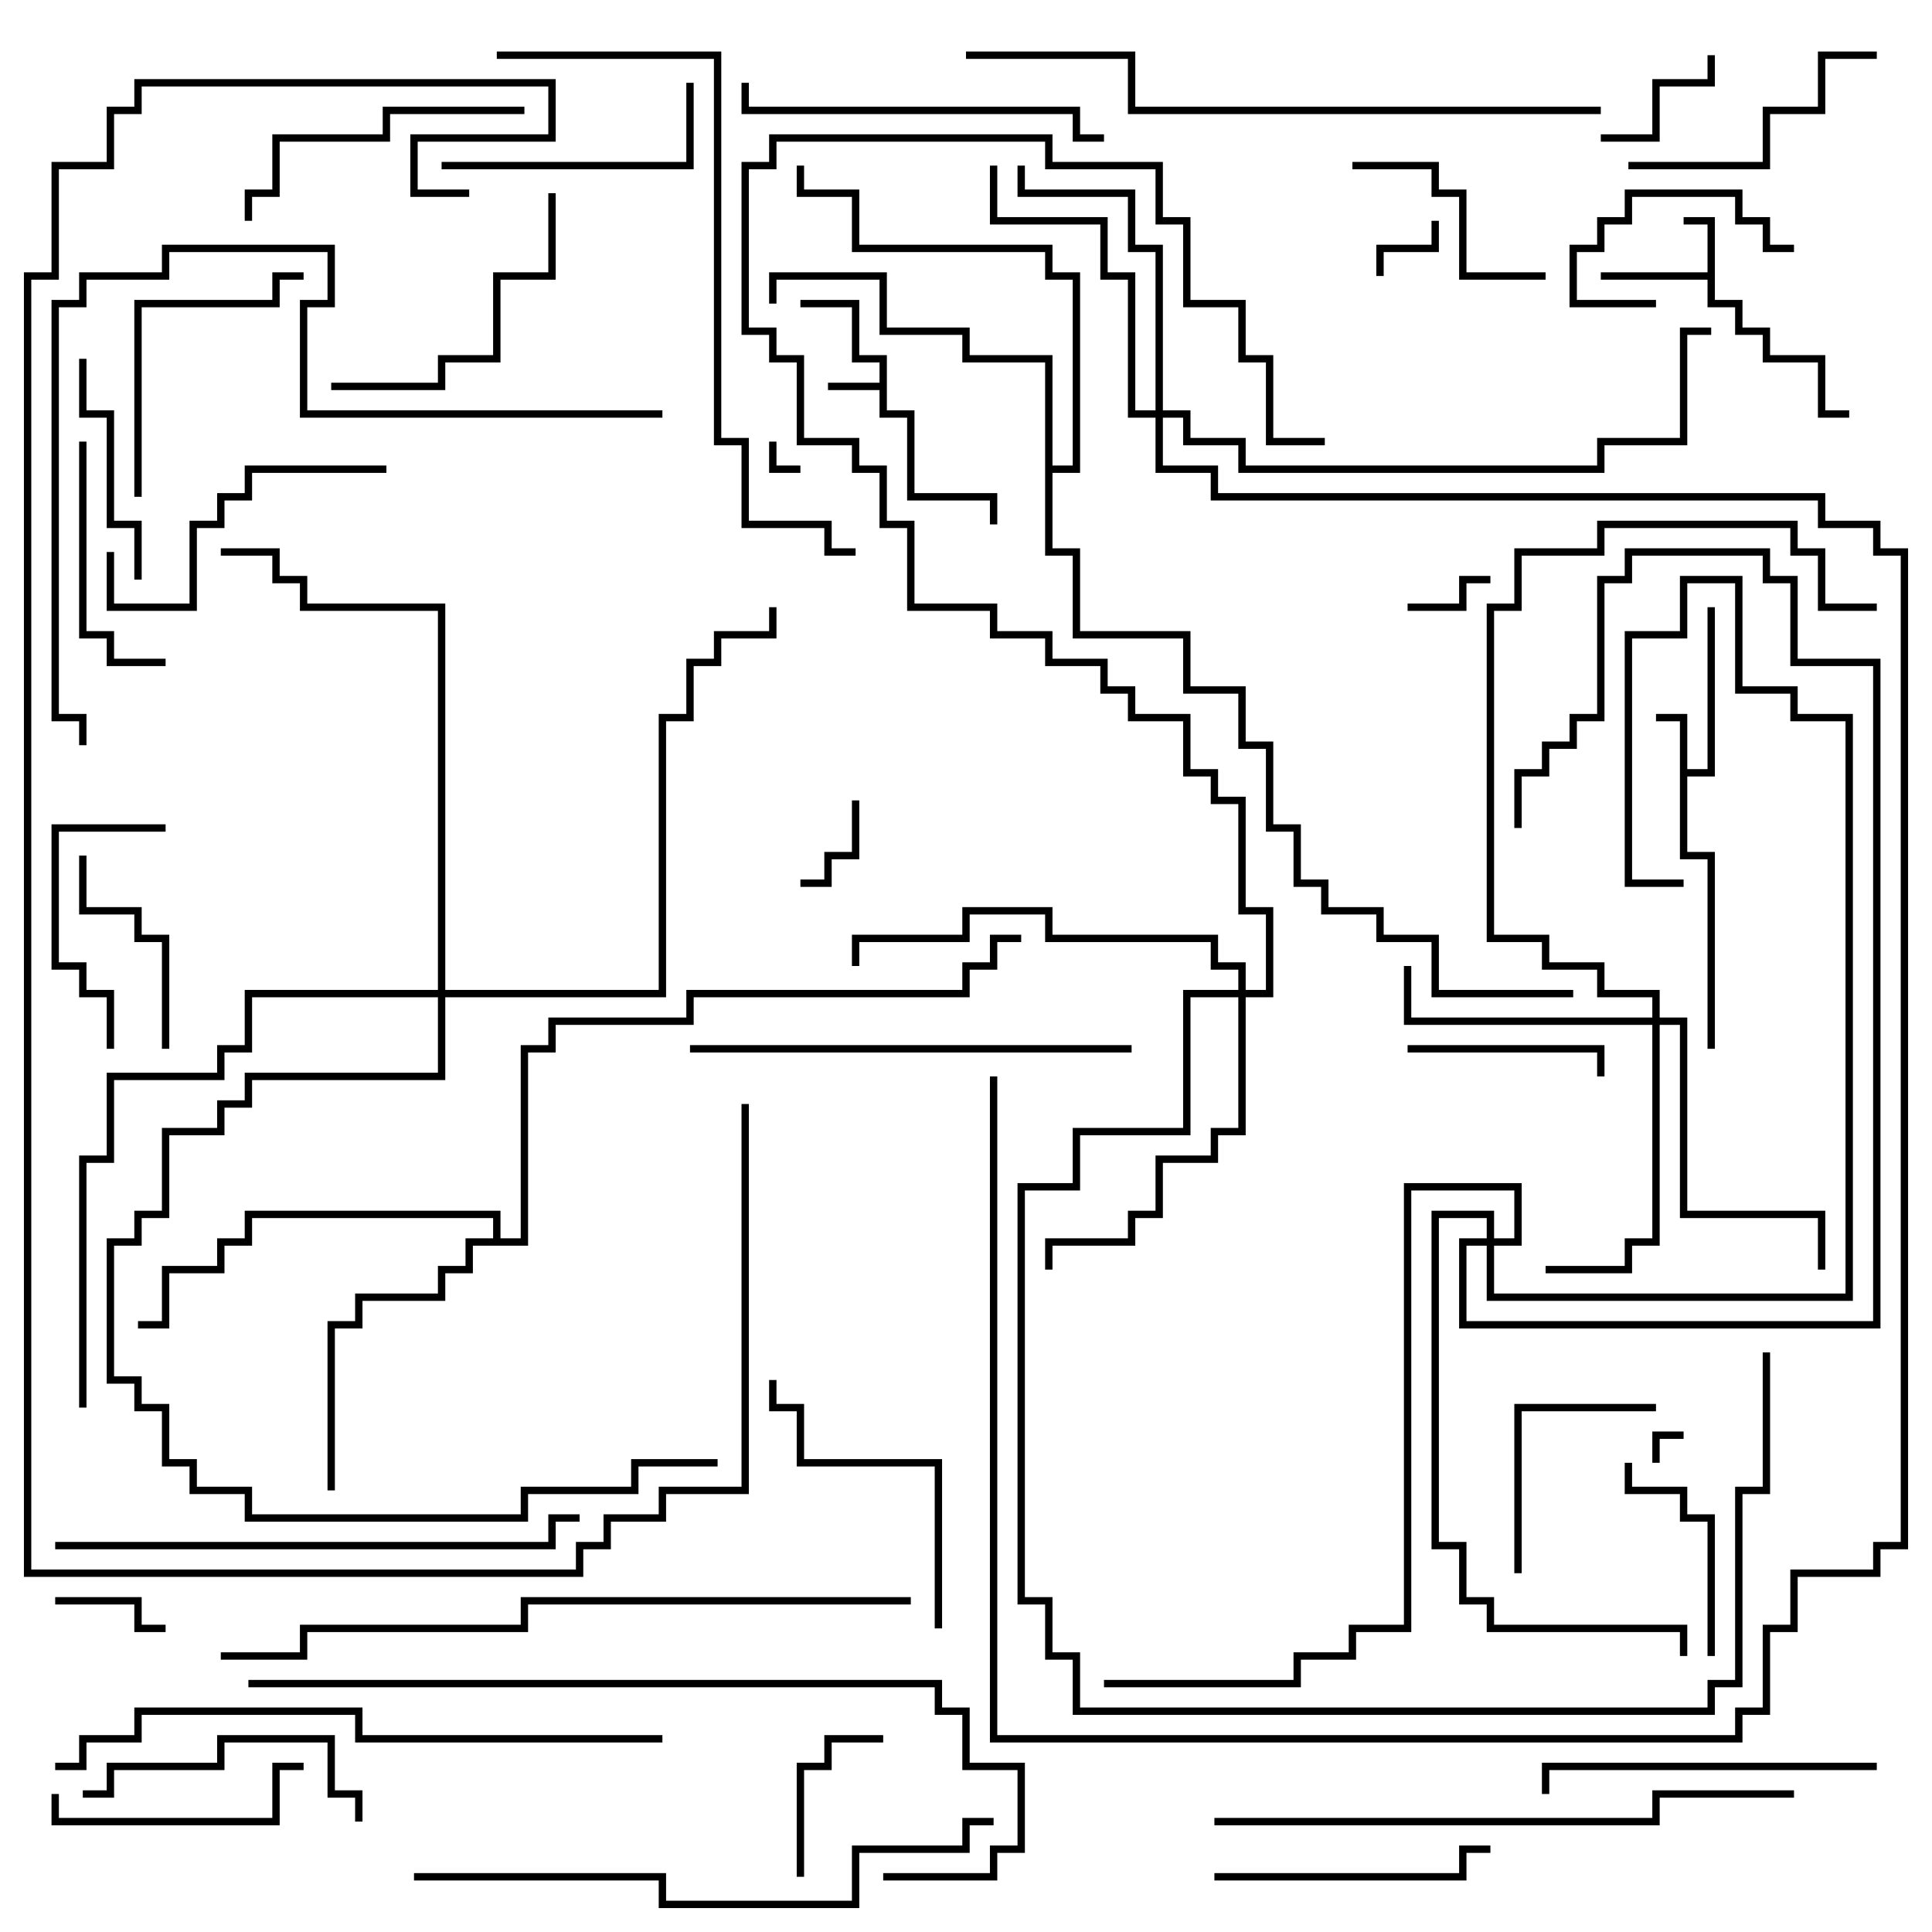 <svg version="1.1" width="105" height="105" xmlns="http://www.w3.org/2000/svg"><path d="M47.8,20.8L47.8,19.7L46.3,19.7L46.3,16.7L43.5,16.7L43.5,16.3L46.7,16.3L46.7,19.3L48.2,19.3L48.2,22.3L49.7,22.3L49.7,26.8L54.2,26.8L54.2,28.5L53.8,28.5L53.8,27.2L49.3,27.2L49.3,22.7L47.8,22.7L47.8,21.2L45,21.2L45,20.8z" stroke="none"/><path d="M92.8,14.8L92.8,12.2L91.5,12.2L91.5,11.8L93.2,11.8L93.2,16.3L94.7,16.3L94.7,17.8L96.2,17.8L96.2,19.3L99.2,19.3L99.2,22.3L100.5,22.3L100.5,22.7L98.8,22.7L98.8,19.7L95.8,19.7L95.8,18.2L94.3,18.2L94.3,16.7L92.8,16.7L92.8,15.2L87,15.2L87,14.8z" stroke="none"/><path d="M91.3,39.2L90,39.2L90,38.8L91.7,38.8L91.7,41.8L92.8,41.8L92.8,33L93.2,33L93.2,42.2L91.7,42.2L91.7,46.3L93.2,46.3L93.2,57L92.8,57L92.8,46.7L91.3,46.7z" stroke="none"/><path d="M26.8,67.3L26.8,66.2L13.7,66.2L13.7,67.7L12.2,67.7L12.2,69.2L9.2,69.2L9.2,72.2L7.5,72.2L7.5,71.8L8.8,71.8L8.8,68.8L11.8,68.8L11.8,67.3L13.3,67.3L13.3,65.8L27.2,65.8L27.2,67.3L28.3,67.3L28.3,56.8L29.8,56.8L29.8,55.3L37.3,55.3L37.3,53.8L52.3,53.8L52.3,52.3L53.8,52.3L53.8,50.8L55.5,50.8L55.5,51.2L54.2,51.2L54.2,52.7L52.7,52.7L52.7,54.2L37.7,54.2L37.7,55.7L30.2,55.7L30.2,57.2L28.7,57.2L28.7,67.7L25.7,67.7L25.7,69.2L24.2,69.2L24.2,70.7L19.7,70.7L19.7,72.2L18.2,72.2L18.2,81L17.8,81L17.8,71.8L19.3,71.8L19.3,70.3L23.8,70.3L23.8,68.8L25.3,68.8L25.3,67.3z" stroke="none"/><path d="M56.8,19.7L52.3,19.7L52.3,18.2L47.8,18.2L47.8,15.2L42.2,15.2L42.2,16.5L41.8,16.5L41.8,14.8L48.2,14.8L48.2,17.8L52.7,17.8L52.7,19.3L57.2,19.3L57.2,25.3L58.3,25.3L58.3,15.2L56.8,15.2L56.8,13.7L46.3,13.7L46.3,10.7L43.3,10.7L43.3,9L43.7,9L43.7,10.3L46.7,10.3L46.7,13.3L57.2,13.3L57.2,14.8L58.7,14.8L58.7,25.7L57.2,25.7L57.2,29.8L58.7,29.8L58.7,34.3L64.7,34.3L64.7,37.3L67.7,37.3L67.7,40.3L69.2,40.3L69.2,44.8L70.7,44.8L70.7,47.8L72.2,47.8L72.2,49.3L75.2,49.3L75.2,50.8L78.2,50.8L78.2,53.8L85.5,53.8L85.5,54.2L77.8,54.2L77.8,51.2L74.8,51.2L74.8,49.7L71.8,49.7L71.8,48.2L70.3,48.2L70.3,45.2L68.8,45.2L68.8,40.7L67.3,40.7L67.3,37.7L64.3,37.7L64.3,34.7L58.3,34.7L58.3,30.2L56.8,30.2z" stroke="none"/><path d="M89.8,55.3L89.8,54.2L86.8,54.2L86.8,52.7L83.8,52.7L83.8,51.2L80.8,51.2L80.8,32.8L82.3,32.8L82.3,29.8L86.8,29.8L86.8,28.3L97.7,28.3L97.7,29.8L99.2,29.8L99.2,32.8L102,32.8L102,33.2L98.8,33.2L98.8,30.2L97.3,30.2L97.3,28.7L87.2,28.7L87.2,30.2L82.7,30.2L82.7,33.2L81.2,33.2L81.2,50.8L84.2,50.8L84.2,52.3L87.2,52.3L87.2,53.8L90.2,53.8L90.2,55.3L91.7,55.3L91.7,65.8L99.2,65.8L99.2,69L98.8,69L98.8,66.2L91.3,66.2L91.3,55.7L90.2,55.7L90.2,67.7L88.7,67.7L88.7,69.2L84,69.2L84,68.8L88.3,68.8L88.3,67.3L89.8,67.3L89.8,55.7L76.3,55.7L76.3,52.5L76.7,52.5L76.7,55.3z" stroke="none"/><path d="M62.8,22.3L62.8,13.7L61.3,13.7L61.3,10.7L55.3,10.7L55.3,9L55.7,9L55.7,10.3L61.7,10.3L61.7,13.3L63.2,13.3L63.2,22.3L64.7,22.3L64.7,23.8L67.7,23.8L67.7,25.3L86.8,25.3L86.8,23.8L91.3,23.8L91.3,17.8L93,17.8L93,18.2L91.7,18.2L91.7,24.2L87.2,24.2L87.2,25.7L67.3,25.7L67.3,24.2L64.3,24.2L64.3,22.7L63.2,22.7L63.2,25.3L66.2,25.3L66.2,26.8L99.2,26.8L99.2,28.3L102.2,28.3L102.2,29.8L103.7,29.8L103.7,84.2L102.2,84.2L102.2,85.7L97.7,85.7L97.7,88.7L96.2,88.7L96.2,93.2L94.7,93.2L94.7,94.7L53.8,94.7L53.8,58.5L54.2,58.5L54.2,94.3L94.3,94.3L94.3,92.8L95.8,92.8L95.8,88.3L97.3,88.3L97.3,85.3L101.8,85.3L101.8,83.8L103.3,83.8L103.3,30.2L101.8,30.2L101.8,28.7L98.8,28.7L98.8,27.2L65.8,27.2L65.8,25.7L62.8,25.7L62.8,22.7L61.3,22.7L61.3,15.2L59.8,15.2L59.8,12.2L53.8,12.2L53.8,9L54.2,9L54.2,11.8L60.2,11.8L60.2,14.8L61.7,14.8L61.7,22.3z" stroke="none"/><path d="M67.3,53.8L67.3,52.7L65.8,52.7L65.8,51.2L56.8,51.2L56.8,49.7L52.7,49.7L52.7,51.2L46.7,51.2L46.7,52.5L46.3,52.5L46.3,50.8L52.3,50.8L52.3,49.3L57.2,49.3L57.2,50.8L66.2,50.8L66.2,52.3L67.7,52.3L67.7,53.8L68.8,53.8L68.8,49.7L67.3,49.7L67.3,43.7L65.8,43.7L65.8,42.2L64.3,42.2L64.3,39.2L61.3,39.2L61.3,37.7L59.8,37.7L59.8,36.2L56.8,36.2L56.8,34.7L53.8,34.7L53.8,33.2L49.3,33.2L49.3,28.7L47.8,28.7L47.8,25.7L46.3,25.7L46.3,24.2L43.3,24.2L43.3,19.7L41.8,19.7L41.8,18.2L40.3,18.2L40.3,8.8L41.8,8.8L41.8,7.3L57.2,7.3L57.2,8.8L63.2,8.8L63.2,11.8L64.7,11.8L64.7,16.3L67.7,16.3L67.7,19.3L69.2,19.3L69.2,23.8L72,23.8L72,24.2L68.8,24.2L68.8,19.7L67.3,19.7L67.3,16.7L64.3,16.7L64.3,12.2L62.8,12.2L62.8,9.2L56.8,9.2L56.8,7.7L42.2,7.7L42.2,9.2L40.7,9.2L40.7,17.8L42.2,17.8L42.2,19.3L43.7,19.3L43.7,23.8L46.7,23.8L46.7,25.3L48.2,25.3L48.2,28.3L49.7,28.3L49.7,32.8L54.2,32.8L54.2,34.3L57.2,34.3L57.2,35.8L60.2,35.8L60.2,37.3L61.7,37.3L61.7,38.8L64.7,38.8L64.7,41.8L66.2,41.8L66.2,43.3L67.7,43.3L67.7,49.3L69.2,49.3L69.2,54.2L67.7,54.2L67.7,61.7L66.2,61.7L66.2,63.2L63.2,63.2L63.2,66.2L61.7,66.2L61.7,67.7L57.2,67.7L57.2,69L56.8,69L56.8,67.3L61.3,67.3L61.3,65.8L62.8,65.8L62.8,62.8L65.8,62.8L65.8,61.3L67.3,61.3L67.3,54.2L64.7,54.2L64.7,61.7L58.7,61.7L58.7,64.7L55.7,64.7L55.7,86.8L57.2,86.8L57.2,89.8L58.7,89.8L58.7,92.8L92.8,92.8L92.8,91.3L94.3,91.3L94.3,80.8L95.8,80.8L95.8,73.5L96.2,73.5L96.2,81.2L94.7,81.2L94.7,91.7L93.2,91.7L93.2,93.2L58.3,93.2L58.3,90.2L56.8,90.2L56.8,87.2L55.3,87.2L55.3,64.3L58.3,64.3L58.3,61.3L64.3,61.3L64.3,53.8z" stroke="none"/><path d="M80.8,67.3L80.8,66.2L78.2,66.2L78.2,83.8L79.7,83.8L79.7,86.8L81.2,86.8L81.2,88.3L91.7,88.3L91.7,90L91.3,90L91.3,88.7L80.8,88.7L80.8,87.2L79.3,87.2L79.3,84.2L77.8,84.2L77.8,65.8L81.2,65.8L81.2,67.3L82.3,67.3L82.3,64.7L76.7,64.7L76.7,88.7L73.7,88.7L73.7,90.2L70.7,90.2L70.7,91.7L60,91.7L60,91.3L70.3,91.3L70.3,89.8L73.3,89.8L73.3,88.3L76.3,88.3L76.3,64.3L82.7,64.3L82.7,67.7L81.2,67.7L81.2,70.3L100.3,70.3L100.3,39.2L97.3,39.2L97.3,37.7L94.3,37.7L94.3,31.7L91.7,31.7L91.7,34.7L88.7,34.7L88.7,47.8L91.5,47.8L91.5,48.2L88.3,48.2L88.3,34.3L91.3,34.3L91.3,31.3L94.7,31.3L94.7,37.3L97.7,37.3L97.7,38.8L100.7,38.8L100.7,70.7L80.8,70.7L80.8,67.7L79.7,67.7L79.7,71.8L101.8,71.8L101.8,36.2L97.3,36.2L97.3,31.7L95.8,31.7L95.8,30.2L88.7,30.2L88.7,31.7L87.2,31.7L87.2,39.2L85.7,39.2L85.7,40.7L84.2,40.7L84.2,42.2L82.7,42.2L82.7,45L82.3,45L82.3,41.8L83.8,41.8L83.8,40.3L85.3,40.3L85.3,38.8L86.8,38.8L86.8,31.3L88.3,31.3L88.3,29.8L96.2,29.8L96.2,31.3L97.7,31.3L97.7,35.8L102.2,35.8L102.2,72.2L79.3,72.2L79.3,67.3z" stroke="none"/><path d="M23.8,53.8L23.8,33.2L16.3,33.2L16.3,31.7L14.8,31.7L14.8,30.2L12,30.2L12,29.8L15.2,29.8L15.2,31.3L16.7,31.3L16.7,32.8L24.2,32.8L24.2,53.8L35.8,53.8L35.8,38.8L37.3,38.8L37.3,35.8L38.8,35.8L38.8,34.3L41.8,34.3L41.8,33L42.2,33L42.2,34.7L39.2,34.7L39.2,36.2L37.7,36.2L37.7,39.2L36.2,39.2L36.2,54.2L24.2,54.2L24.2,58.7L13.7,58.7L13.7,60.2L12.2,60.2L12.2,61.7L9.2,61.7L9.2,66.2L7.7,66.2L7.7,67.7L6.2,67.7L6.2,74.8L7.7,74.8L7.7,76.3L9.2,76.3L9.2,79.3L10.7,79.3L10.7,80.8L13.7,80.8L13.7,82.3L28.3,82.3L28.3,80.8L34.3,80.8L34.3,79.3L39,79.3L39,79.7L34.7,79.7L34.7,81.2L28.7,81.2L28.7,82.7L13.3,82.7L13.3,81.2L10.3,81.2L10.3,79.7L8.8,79.7L8.8,76.7L7.3,76.7L7.3,75.2L5.8,75.2L5.8,67.3L7.3,67.3L7.3,65.8L8.8,65.8L8.8,61.3L11.8,61.3L11.8,59.8L13.3,59.8L13.3,58.3L23.8,58.3L23.8,54.2L13.7,54.2L13.7,57.2L12.2,57.2L12.2,58.7L6.2,58.7L6.2,63.2L4.7,63.2L4.7,76.5L4.3,76.5L4.3,62.8L5.8,62.8L5.8,58.3L11.8,58.3L11.8,56.8L13.3,56.8L13.3,53.8z" stroke="none"/><path d="M90.2,79.5L89.8,79.5L89.8,77.8L91.5,77.8L91.5,78.2L90.2,78.2z" stroke="none"/><path d="M43.5,25.3L43.5,25.7L41.8,25.7L41.8,24L42.2,24L42.2,25.3z" stroke="none"/><path d="M77.8,12L78.2,12L78.2,13.7L75.2,13.7L75.2,15L74.8,15L74.8,13.3L77.8,13.3z" stroke="none"/><path d="M76.5,33.2L76.5,32.8L79.3,32.8L79.3,31.3L81,31.3L81,31.7L79.7,31.7L79.7,33.2z" stroke="none"/><path d="M46.3,43.5L46.7,43.5L46.7,46.7L45.2,46.7L45.2,48.2L43.5,48.2L43.5,47.8L44.8,47.8L44.8,46.3L46.3,46.3z" stroke="none"/><path d="M3,87.2L3,86.8L7.7,86.8L7.7,88.3L9,88.3L9,88.7L7.3,88.7L7.3,87.2z" stroke="none"/><path d="M92.8,3L93.2,3L93.2,4.7L90.2,4.7L90.2,7.7L87,7.7L87,7.3L89.8,7.3L89.8,4.3L92.8,4.3z" stroke="none"/><path d="M90,16.3L90,16.7L85.3,16.7L85.3,13.3L86.8,13.3L86.8,11.8L88.3,11.8L88.3,10.3L94.7,10.3L94.7,11.8L96.2,11.8L96.2,13.3L97.5,13.3L97.5,13.7L95.8,13.7L95.8,12.2L94.3,12.2L94.3,10.7L88.7,10.7L88.7,12.2L87.2,12.2L87.2,13.7L85.7,13.7L85.7,16.3z" stroke="none"/><path d="M43.7,102L43.3,102L43.3,95.8L44.8,95.8L44.8,94.3L48,94.3L48,94.7L45.2,94.7L45.2,96.2L43.7,96.2z" stroke="none"/><path d="M76.5,57.2L76.5,56.8L87.2,56.8L87.2,58.5L86.8,58.5L86.8,57.2z" stroke="none"/><path d="M93.2,90L92.8,90L92.8,82.7L91.3,82.7L91.3,81.2L88.3,81.2L88.3,79.5L88.7,79.5L88.7,80.8L91.7,80.8L91.7,82.3L93.2,82.3z" stroke="none"/><path d="M4.3,46.5L4.7,46.5L4.7,49.3L7.7,49.3L7.7,50.8L9.2,50.8L9.2,57L8.8,57L8.8,51.2L7.3,51.2L7.3,49.7L4.3,49.7z" stroke="none"/><path d="M82.7,85.5L82.3,85.5L82.3,76.3L90,76.3L90,76.7L82.7,76.7z" stroke="none"/><path d="M73.5,9.2L73.5,8.8L78.2,8.8L78.2,10.3L79.7,10.3L79.7,14.8L84,14.8L84,15.2L79.3,15.2L79.3,10.7L77.8,10.7L77.8,9.2z" stroke="none"/><path d="M6.2,57L5.8,57L5.8,54.2L4.3,54.2L4.3,52.7L2.8,52.7L2.8,44.8L9,44.8L9,45.2L3.2,45.2L3.2,52.3L4.7,52.3L4.7,53.8L6.2,53.8z" stroke="none"/><path d="M4.3,19.5L4.7,19.5L4.7,22.3L6.2,22.3L6.2,28.3L7.7,28.3L7.7,31.5L7.3,31.5L7.3,28.7L5.8,28.7L5.8,22.7L4.3,22.7z" stroke="none"/><path d="M9,35.8L9,36.2L5.8,36.2L5.8,34.7L4.3,34.7L4.3,24L4.7,24L4.7,34.3L6.2,34.3L6.2,35.8z" stroke="none"/><path d="M2.8,97.5L3.2,97.5L3.2,98.8L14.8,98.8L14.8,95.8L16.5,95.8L16.5,96.2L15.2,96.2L15.2,99.2L2.8,99.2z" stroke="none"/><path d="M24,9.2L24,8.8L37.3,8.8L37.3,4.5L37.7,4.5L37.7,9.2z" stroke="none"/><path d="M88.5,9.2L88.5,8.8L95.8,8.8L95.8,5.8L98.8,5.8L98.8,2.8L102,2.8L102,3.2L99.2,3.2L99.2,6.2L96.2,6.2L96.2,9.2z" stroke="none"/><path d="M7.7,27L7.3,27L7.3,16.3L14.8,16.3L14.8,14.8L16.5,14.8L16.5,15.2L15.2,15.2L15.2,16.7L7.7,16.7z" stroke="none"/><path d="M66,102.2L66,101.8L79.3,101.8L79.3,100.3L81,100.3L81,100.7L79.7,100.7L79.7,102.2z" stroke="none"/><path d="M19.7,99L19.3,99L19.3,97.7L17.8,97.7L17.8,94.7L12.2,94.7L12.2,96.2L6.2,96.2L6.2,97.7L4.5,97.7L4.5,97.3L5.8,97.3L5.8,95.8L11.8,95.8L11.8,94.3L18.2,94.3L18.2,97.3L19.7,97.3z" stroke="none"/><path d="M21,25.3L21,25.7L13.7,25.7L13.7,27.2L12.2,27.2L12.2,28.7L10.7,28.7L10.7,33.2L5.8,33.2L5.8,30L6.2,30L6.2,32.8L10.3,32.8L10.3,28.3L11.8,28.3L11.8,26.8L13.3,26.8L13.3,25.3z" stroke="none"/><path d="M18,21.2L18,20.8L23.8,20.8L23.8,19.3L26.8,19.3L26.8,14.8L29.8,14.8L29.8,10.5L30.2,10.5L30.2,15.2L27.2,15.2L27.2,19.7L24.2,19.7L24.2,21.2z" stroke="none"/><path d="M28.5,5.8L28.5,6.2L21.2,6.2L21.2,7.7L15.2,7.7L15.2,10.7L13.7,10.7L13.7,12L13.3,12L13.3,10.3L14.8,10.3L14.8,7.3L20.8,7.3L20.8,5.8z" stroke="none"/><path d="M51.2,88.5L50.8,88.5L50.8,79.7L43.3,79.7L43.3,76.7L41.8,76.7L41.8,75L42.2,75L42.2,76.3L43.7,76.3L43.7,79.3L51.2,79.3z" stroke="none"/><path d="M102,95.8L102,96.2L84.2,96.2L84.2,97.5L83.8,97.5L83.8,95.8z" stroke="none"/><path d="M60,7.3L60,7.7L58.3,7.7L58.3,6.2L40.3,6.2L40.3,4.5L40.7,4.5L40.7,5.8L58.7,5.8L58.7,7.3z" stroke="none"/><path d="M61.5,56.8L61.5,57.2L37.5,57.2L37.5,56.8z" stroke="none"/><path d="M3,84.2L3,83.8L29.8,83.8L29.8,82.3L31.5,82.3L31.5,82.7L30.2,82.7L30.2,84.2z" stroke="none"/><path d="M66,99.2L66,98.8L89.8,98.8L89.8,97.3L97.5,97.3L97.5,97.7L90.2,97.7L90.2,99.2z" stroke="none"/><path d="M54,98.8L54,99.2L52.7,99.2L52.7,100.7L46.7,100.7L46.7,103.7L35.8,103.7L35.8,102.2L22.5,102.2L22.5,101.8L36.2,101.8L36.2,103.3L46.3,103.3L46.3,100.3L52.3,100.3L52.3,98.8z" stroke="none"/><path d="M36,94.3L36,94.7L19.3,94.7L19.3,93.2L7.7,93.2L7.7,94.7L4.7,94.7L4.7,96.2L3,96.2L3,95.8L4.3,95.8L4.3,94.3L7.3,94.3L7.3,92.8L19.7,92.8L19.7,94.3z" stroke="none"/><path d="M27,3.2L27,2.8L39.2,2.8L39.2,23.8L40.7,23.8L40.7,28.3L45.2,28.3L45.2,29.8L46.5,29.8L46.5,30.2L44.8,30.2L44.8,28.7L40.3,28.7L40.3,24.2L38.8,24.2L38.8,3.2z" stroke="none"/><path d="M87,5.8L87,6.2L61.3,6.2L61.3,3.2L52.5,3.2L52.5,2.8L61.7,2.8L61.7,5.8z" stroke="none"/><path d="M13.5,91.7L13.5,91.3L51.2,91.3L51.2,92.8L52.7,92.8L52.7,95.8L55.7,95.8L55.7,100.7L54.2,100.7L54.2,102.2L48,102.2L48,101.8L53.8,101.8L53.8,100.3L55.3,100.3L55.3,96.2L52.3,96.2L52.3,93.2L50.8,93.2L50.8,91.7z" stroke="none"/><path d="M36,22.3L36,22.7L16.3,22.7L16.3,16.3L17.8,16.3L17.8,13.7L9.2,13.7L9.2,15.2L4.7,15.2L4.7,16.7L3.2,16.7L3.2,38.8L4.7,38.8L4.7,40.5L4.3,40.5L4.3,39.2L2.8,39.2L2.8,16.3L4.3,16.3L4.3,14.8L8.8,14.8L8.8,13.3L18.2,13.3L18.2,16.7L16.7,16.7L16.7,22.3z" stroke="none"/><path d="M49.5,86.8L49.5,87.2L28.7,87.2L28.7,88.7L16.7,88.7L16.7,90.2L12,90.2L12,89.8L16.3,89.8L16.3,88.3L28.3,88.3L28.3,86.8z" stroke="none"/><path d="M25.5,10.3L25.5,10.7L22.3,10.7L22.3,7.3L29.8,7.3L29.8,4.7L7.7,4.7L7.7,6.2L6.2,6.2L6.2,9.2L3.2,9.2L3.2,15.2L1.7,15.2L1.7,85.3L31.3,85.3L31.3,83.8L32.8,83.8L32.8,82.3L35.8,82.3L35.8,80.8L40.3,80.8L40.3,60L40.7,60L40.7,81.2L36.2,81.2L36.2,82.7L33.2,82.7L33.2,84.2L31.7,84.2L31.7,85.7L1.3,85.7L1.3,14.8L2.8,14.8L2.8,8.8L5.8,8.8L5.8,5.8L7.3,5.8L7.3,4.3L30.2,4.3L30.2,7.7L22.7,7.7L22.7,10.3z" stroke="none"/></svg>